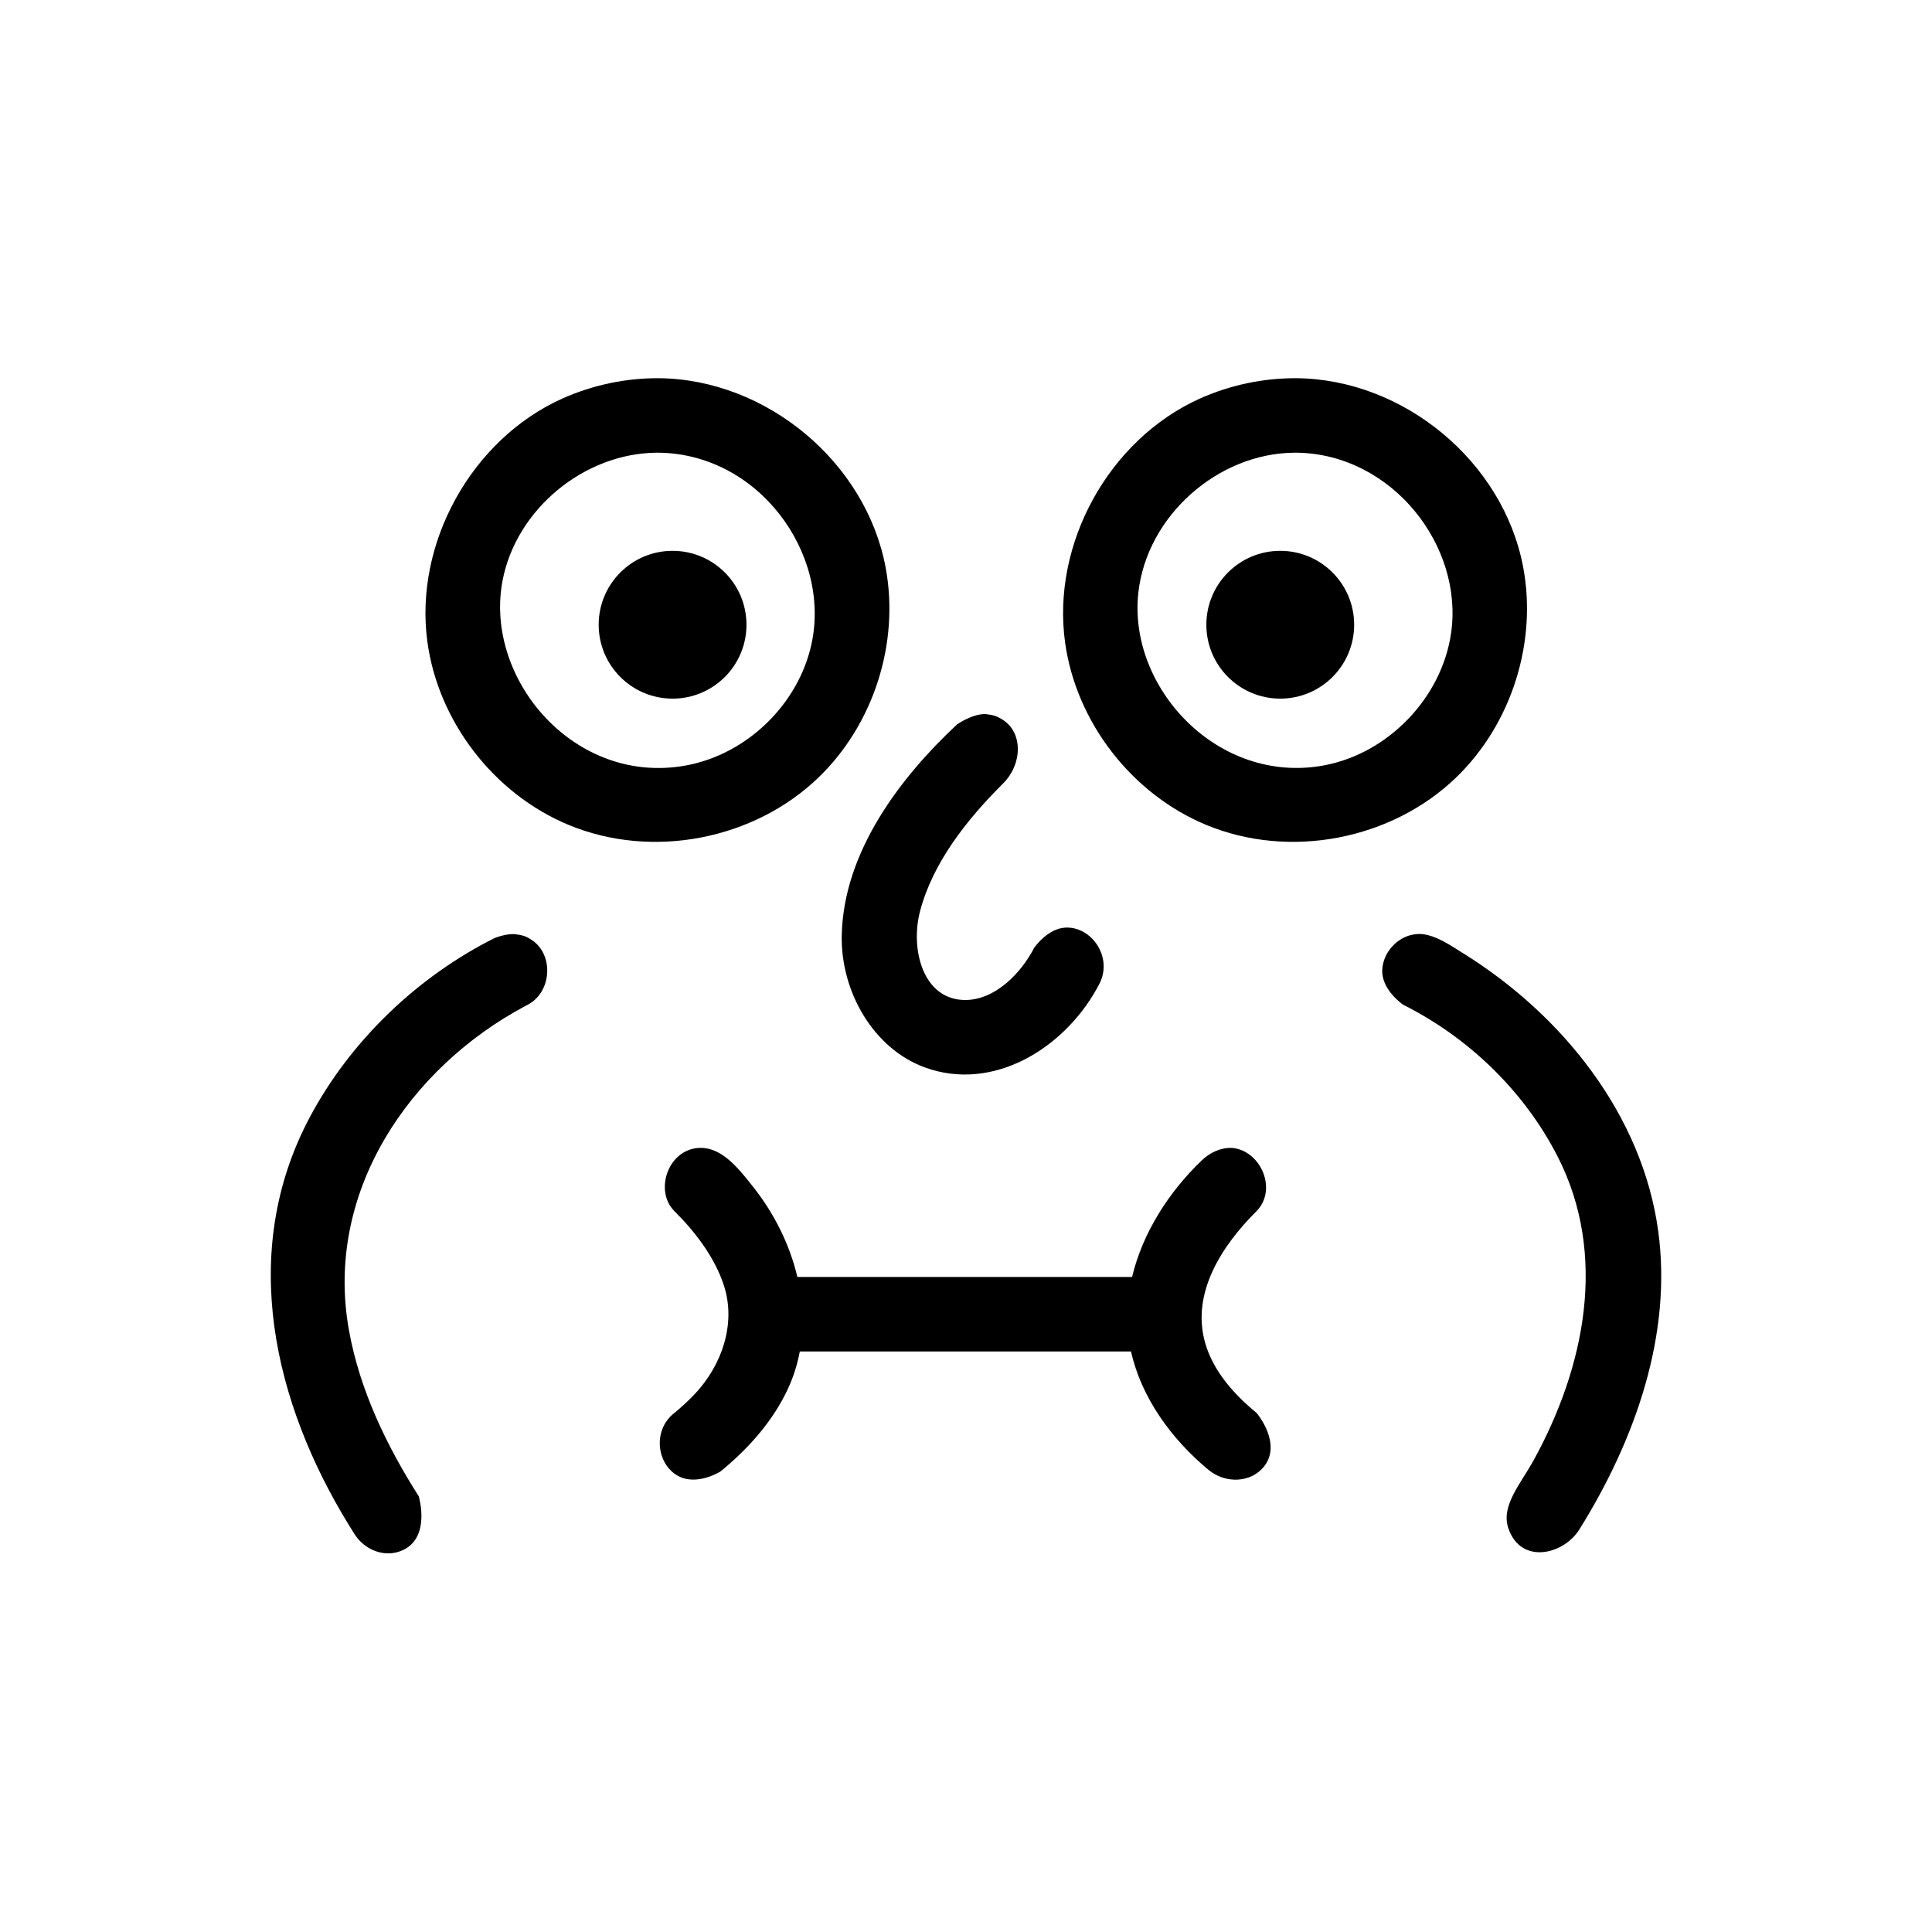 <?xml version="1.0" encoding="UTF-8" standalone="no" ?>
<!DOCTYPE svg PUBLIC "-//W3C//DTD SVG 1.1//EN" "http://www.w3.org/Graphics/SVG/1.1/DTD/svg11.dtd">
<svg xmlns="http://www.w3.org/2000/svg" xmlns:xlink="http://www.w3.org/1999/xlink" version="1.1" width="128" height="128" viewBox="0 0 128 128" xml:space="preserve">
<desc>Created with Fabric.js 5.2.4</desc>
<defs>
</defs>
<g transform="matrix(1 0 0 1 540 540)" id="b87c0b81-b9d7-412f-a8e3-87e59753d7d0"  >
</g>
<g transform="matrix(1 0 0 1 540 540)" id="6a47f2a7-52c6-462e-b630-967eb9a0d2ea"  >
<rect style="stroke: none; stroke-width: 1; stroke-dasharray: none; stroke-linecap: butt; stroke-dashoffset: 0; stroke-linejoin: miter; stroke-miterlimit: 4; fill: rgb(255,255,255); fill-rule: nonzero; opacity: 1;" vector-effect="non-scaling-stroke"  x="-540" y="-540" rx="0" ry="0" width="1080" height="1080" />
</g>
<g transform="matrix(1 0 0 1 64 64)"  >
<g style="" vector-effect="non-scaling-stroke"   >
		<g transform="matrix(1 0 0 1 0 0)"  >
<rect style="stroke: none; stroke-width: 1; stroke-dasharray: none; stroke-linecap: butt; stroke-dashoffset: 0; stroke-linejoin: miter; stroke-miterlimit: 4; fill: rgb(255,255,255); fill-rule: nonzero; opacity: 1;" vector-effect="non-scaling-stroke"  x="-540" y="-540" rx="0" ry="0" width="1080" height="1080" />
</g>
		<g transform="matrix(1.02 0 0 1.02 20.82 -22.61)"  >
<circle style="stroke: none; stroke-width: 1; stroke-dasharray: none; stroke-linecap: butt; stroke-dashoffset: 0; stroke-linejoin: round; stroke-miterlimit: 2; fill: rgb(0,0,0); fill-rule: evenodd; opacity: 1;" vector-effect="non-scaling-stroke"  cx="0" cy="0" r="4.8" />
</g>
		<g transform="matrix(1.02 0 0 1.02 -19.44 -22.61)"  >
<circle style="stroke: none; stroke-width: 1; stroke-dasharray: none; stroke-linecap: butt; stroke-dashoffset: 0; stroke-linejoin: round; stroke-miterlimit: 2; fill: rgb(0,0,0); fill-rule: evenodd; opacity: 1;" vector-effect="non-scaling-stroke"  cx="0" cy="0" r="4.8" />
</g>
		<g transform="matrix(1.02 0 0 1.02 -36.9 18.4)"  >
<path style="stroke: none; stroke-width: 1; stroke-dasharray: none; stroke-linecap: butt; stroke-dashoffset: 0; stroke-linejoin: round; stroke-miterlimit: 2; fill: rgb(0,0,0); fill-rule: evenodd; opacity: 1;" vector-effect="non-scaling-stroke"  transform=" translate(-14.48, -67.96)" d="M 21.294 47.848 C 21.96 47.917 22.15 48.031 22.48 48.252 C 23.885 49.193 23.768 51.636 22.16 52.453 L 22.007 52.533 C 14.563 56.502 8.946 64.571 10.581 73.602 C 11.277 77.451 13.006 81.057 15.111 84.365 C 15.111 84.365 15.967 87.199 13.881 87.943 C 12.815 88.323 11.585 87.841 10.937 86.818 C 10.813 86.623 10.69 86.426 10.569 86.229 C 5.727 78.348 3.352 68.546 8.027 59.754 C 10.694 54.74 15.067 50.593 20.041 48.103 C 20.041 48.103 20.709 47.831 21.294 47.848" stroke-linecap="round" />
</g>
		<g transform="matrix(1.02 0 0 1.02 36.82 18.36)"  >
<path style="stroke: none; stroke-width: 1; stroke-dasharray: none; stroke-linecap: butt; stroke-dashoffset: 0; stroke-linejoin: round; stroke-miterlimit: 2; fill: rgb(0,0,0); fill-rule: evenodd; opacity: 1;" vector-effect="non-scaling-stroke"  transform=" translate(-86.44, -67.92)" d="M 79.997 47.851 C 80.935 47.965 81.773 48.559 82.62 49.085 C 89.079 53.093 94.273 59.585 95.304 67.138 C 96.217 73.822 93.842 80.655 90.179 86.523 C 89.159 88.157 86.389 88.827 85.572 86.449 C 85.068 84.981 86.362 83.572 87.22 82.009 C 90.508 76.022 92.057 68.727 88.772 62.297 C 86.609 58.063 82.992 54.566 78.738 52.437 C 78.738 52.437 77.367 51.51 77.377 50.242 C 77.387 49.099 78.317 48.029 79.456 47.867 C 79.8 47.818 79.885 47.846 79.997 47.851" stroke-linecap="round" />
</g>
		<g transform="matrix(1.02 0 0 1.02 -20.44 -23.58)"  >
<path style="stroke: none; stroke-width: 1; stroke-dasharray: none; stroke-linecap: butt; stroke-dashoffset: 0; stroke-linejoin: round; stroke-miterlimit: 2; fill: rgb(0,0,0); fill-rule: evenodd; opacity: 1;" vector-effect="non-scaling-stroke"  transform=" translate(-30.55, -26.99)" d="M 30.644 11.928 C 37.627 11.996 44.101 17.378 45.374 24.25 C 46.278 29.129 44.592 34.407 41.014 37.859 C 36.839 41.888 30.23 43.211 24.762 40.937 C 19.918 38.922 16.294 34.215 15.6 29.019 C 14.748 22.65 18.465 15.921 24.341 13.262 C 26.323 12.372 28.472 11.917 30.644 11.928 M 30.48 16.767 C 25.785 16.812 21.378 20.429 20.488 25.068 C 19.266 31.441 25.147 38.428 32.423 37.078 C 36.352 36.349 39.699 33.118 40.553 29.197 C 41.839 23.299 37.081 16.744 30.48 16.767" stroke-linecap="round" />
</g>
		<g transform="matrix(1.02 0 0 1.02 21.8 -23.58)"  >
<path style="stroke: none; stroke-width: 1; stroke-dasharray: none; stroke-linecap: butt; stroke-dashoffset: 0; stroke-linejoin: round; stroke-miterlimit: 2; fill: rgb(0,0,0); fill-rule: evenodd; opacity: 1;" vector-effect="non-scaling-stroke"  transform=" translate(-71.78, -26.99)" d="M 71.877 11.928 C 78.818 11.995 85.276 17.307 86.59 24.157 C 87.53 29.06 85.847 34.386 82.248 37.859 C 78.074 41.888 71.463 43.21 65.996 40.937 C 61.183 38.935 57.57 34.283 56.846 29.113 C 55.95 22.71 59.668 15.934 65.574 13.262 C 67.556 12.372 69.705 11.917 71.877 11.928 M 71.714 16.767 C 66.772 16.815 62.174 20.849 61.605 25.83 C 60.898 32.019 66.771 38.355 73.656 37.078 C 77.81 36.307 81.296 32.712 81.913 28.506 C 82.746 22.815 78.08 16.863 71.913 16.767 z" stroke-linecap="round" />
</g>
		<g transform="matrix(1.02 0 0 1.02 0.44 -4.75)"  >
<path style="stroke: none; stroke-width: 1; stroke-dasharray: none; stroke-linecap: butt; stroke-dashoffset: 0; stroke-linejoin: round; stroke-miterlimit: 2; fill: rgb(0,0,0); fill-rule: evenodd; opacity: 1;" vector-effect="non-scaling-stroke"  transform=" translate(-50.93, -45.36)" d="M 51.789 33.657 C 52.332 33.717 52.504 33.802 52.8 33.971 C 54.231 34.794 54.176 36.913 52.895 38.173 C 50.51 40.549 48.338 43.331 47.516 46.448 C 46.858 48.943 47.715 52.25 50.478 52.225 C 52.431 52.207 54.111 50.43 54.923 48.84 C 54.923 48.84 55.779 47.584 56.952 47.523 C 58.656 47.435 60.065 49.448 59.155 51.189 C 59.101 51.292 59.046 51.395 58.989 51.497 C 56.825 55.382 52.253 58.213 47.836 56.608 C 44.481 55.39 42.354 51.674 42.428 48.032 C 42.538 42.552 46.305 37.696 49.921 34.321 C 49.921 34.321 50.936 33.612 51.789 33.657" stroke-linecap="round" />
</g>
		<g transform="matrix(1.02 0 0 1.02 -0.05 23.04)"  >
<path style="stroke: none; stroke-width: 1; stroke-dasharray: none; stroke-linecap: butt; stroke-dashoffset: 0; stroke-linejoin: round; stroke-miterlimit: 2; fill: rgb(0,0,0); fill-rule: evenodd; opacity: 1;" vector-effect="non-scaling-stroke"  transform=" translate(-50.45, -72.49)" d="M 39.704 74.938 C 39.551 75.765 39.297 76.57 38.946 77.335 C 37.968 79.459 36.365 81.251 34.553 82.734 C 34.553 82.734 32.998 83.717 31.758 83.002 C 30.395 82.217 30.166 80.066 31.497 78.982 L 31.699 78.815 L 31.941 78.607 C 32.279 78.309 32.606 77.998 32.914 77.669 C 34.615 75.852 35.571 73.185 34.792 70.711 C 34.199 68.829 32.881 67.142 31.581 65.846 C 31.52 65.787 31.464 65.724 31.411 65.658 C 30.322 64.318 31.196 61.823 33.157 61.717 C 33.242 61.712 33.326 61.714 33.411 61.716 C 34.765 61.82 35.76 63.091 36.702 64.285 C 38.052 65.995 39.054 68.008 39.545 70.1 L 61.287 70.1 C 61.97 67.226 63.682 64.569 65.804 62.537 C 66.333 62.031 67.005 61.695 67.773 61.717 C 69.632 61.866 70.774 64.426 69.349 65.846 C 67.102 68.085 65.107 71.169 66.037 74.397 C 66.57 76.247 67.93 77.743 69.382 78.94 C 69.382 78.94 71.062 80.928 69.843 82.43 C 68.998 83.471 67.359 83.548 66.245 82.625 C 63.841 80.633 61.886 77.937 61.217 74.938 z" stroke-linecap="round" />
</g>
		<g transform="matrix(1.07 0 0 1.07 0 0)"  >
<rect style="stroke: none; stroke-width: 1; stroke-dasharray: none; stroke-linecap: butt; stroke-dashoffset: 0; stroke-linejoin: miter; stroke-miterlimit: 4; fill: none; fill-rule: nonzero; opacity: 1;" vector-effect="non-scaling-stroke"  x="-47.74" y="-47.74" rx="0" ry="0" width="95.481" height="95.481" />
</g>
</g>
</g>
</svg>